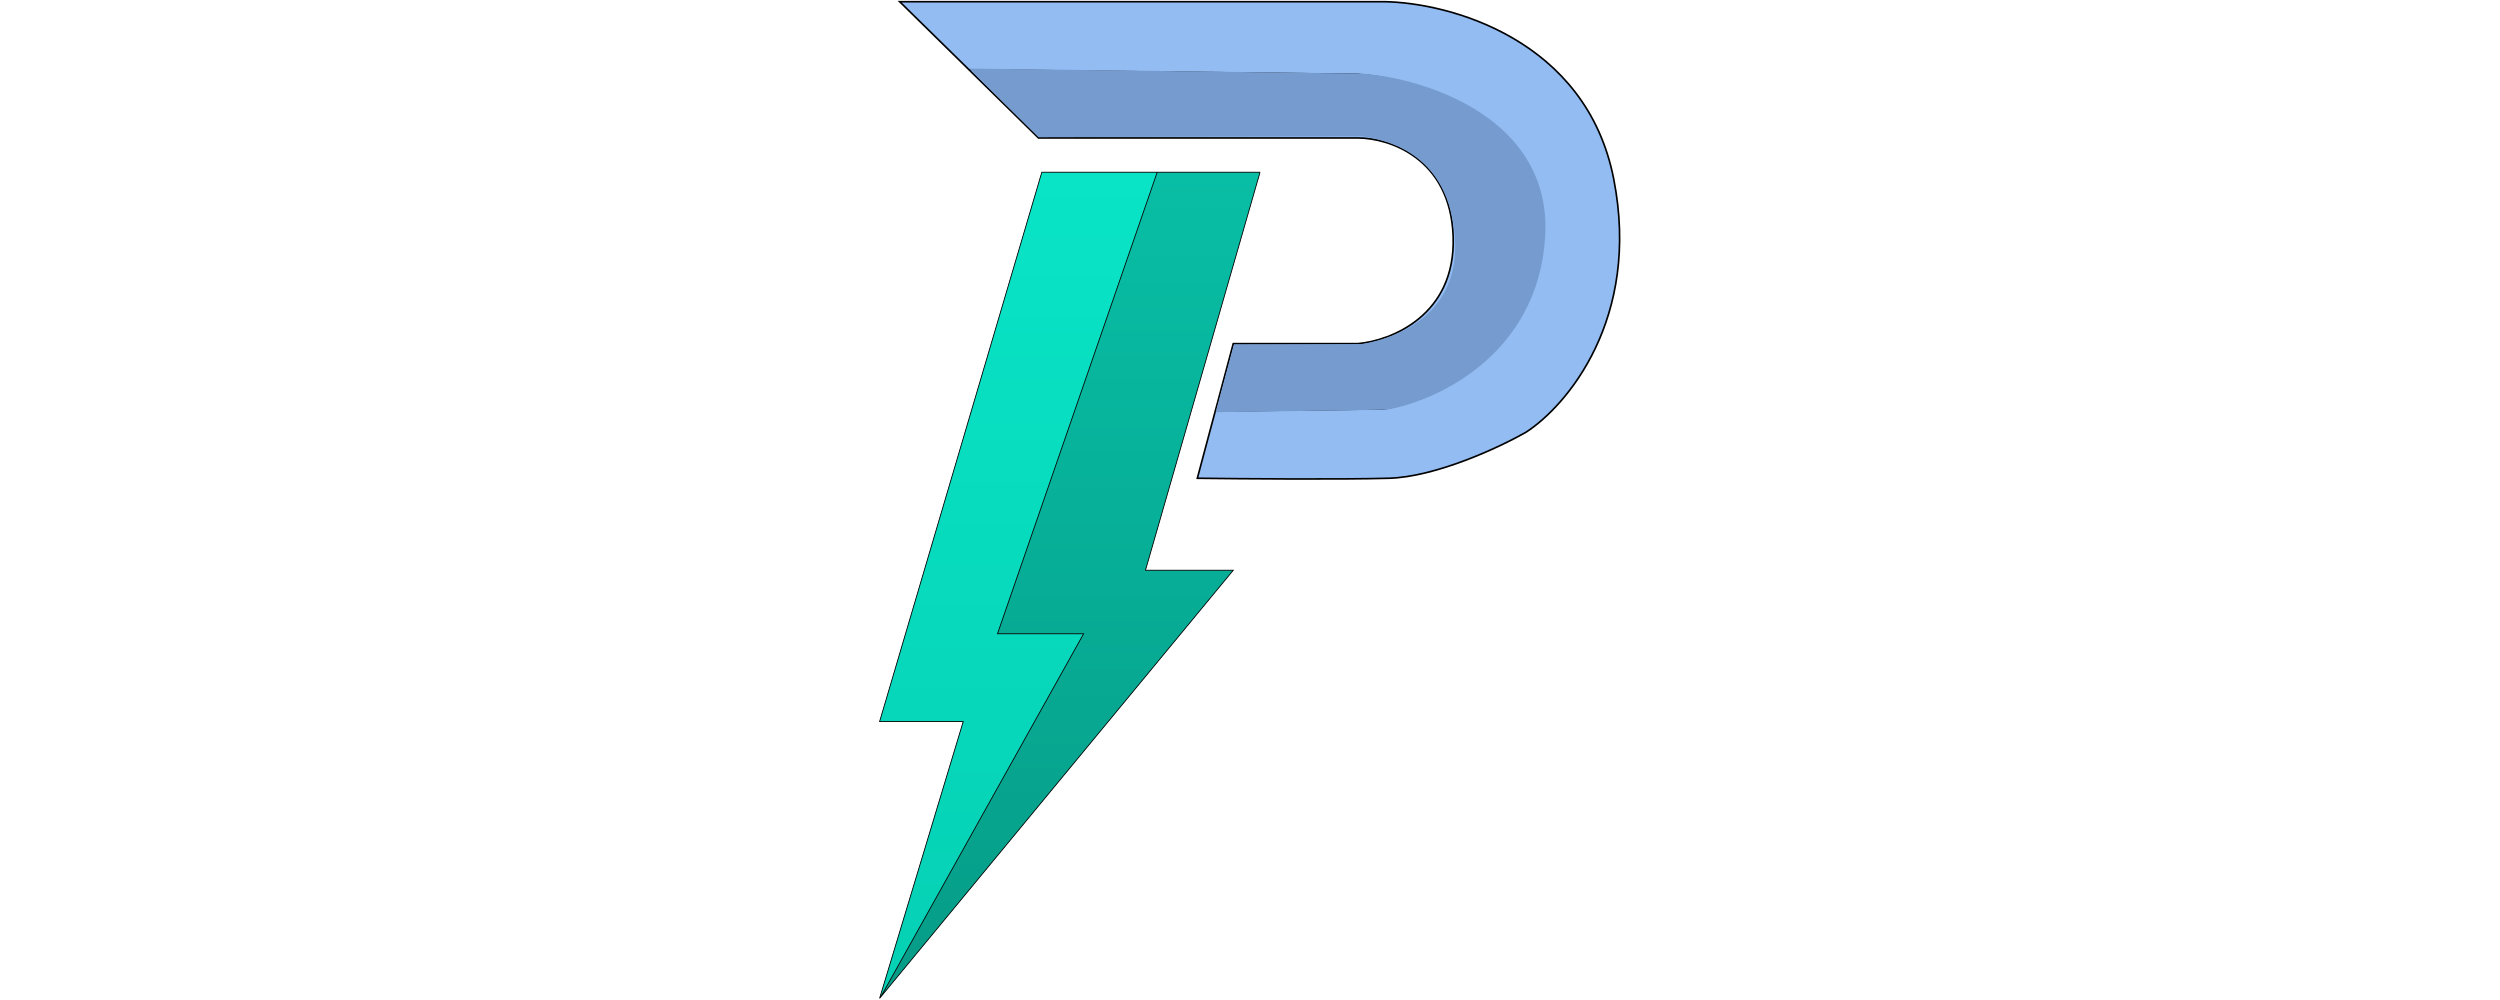 <svg width="100" height="40" viewBox="0 0 445 598" fill="none" xmlns="http://www.w3.org/2000/svg">
<path d="M13 1H302.5C341.5 1.5 423.6 23.4 440 107C456.4 190.6 411.833 242.833 387.5 258.5C372 267.333 333.9 285.2 305.5 286C277.1 286.8 217.333 286.333 191 286L201.75 245.75L212.5 205.5H287C306.667 203.833 345.6 188.7 344 141.5C342.4 94.3 305.333 82.5 287 82.5H96L54.5 41.75L13 1Z" fill="#93BCF3"/>
<path d="M54.5 41.75L96 82.5H287C305.333 82.5 342.4 94.3 344 141.5C345.6 188.7 306.667 203.833 287 205.5H212.5L201.75 245.75M54.5 41.75L13 1H302.5C341.5 1.5 423.6 23.4 440 107C456.4 190.6 411.833 242.833 387.5 258.5C372 267.333 333.9 285.2 305.5 286C277.1 286.8 217.333 286.333 191 286L201.75 245.75M54.5 41.75L287 44.5C325.333 47.333 400.9 70.7 396.5 141.5C392.1 212.3 332 239.667 302.5 244.5L201.75 245.75" stroke="black"/>
<path d="M289.5 205.75L213 206L202 246.5L304 245C333.5 240.167 394.6 212.55 399 141.75C403.4 70.95 327.833 46.833 289.5 44L54.5 41L96 82L289.5 81.5C307.5 84 341.5 94 345 141.75C348.454 188.874 309 202.5 289.5 205.75Z" fill="#769CCF"/>
<path fill-rule="evenodd" clip-rule="evenodd" d="M1 431.5L98 103H163.25H167L71.5 379H123L1.681 596.175L1 597L51 431.5H1Z" fill="#D9D9D9"/>
<path fill-rule="evenodd" clip-rule="evenodd" d="M1 431.5L98 103H163.25H167L71.5 379H123L1.681 596.175L1 597L51 431.5H1Z" fill="black" fill-opacity="0.15"/>
<path d="M167 103L71.5 379H123L1.681 596.175L212.5 341H160L228.5 103H167Z" fill="#D9D9D9"/>
<path d="M167 103L71.5 379H123L1.681 596.175L212.5 341H160L228.5 103H167Z" fill="black" fill-opacity="0.15"/>
<path fill-rule="evenodd" clip-rule="evenodd" d="M1 431.5L98 103H163.25H167L71.5 379H123L1.681 596.175L1 597L51 431.5H1Z" fill="#D9D9D9"/>
<path fill-rule="evenodd" clip-rule="evenodd" d="M1 431.5L98 103H163.25H167L71.5 379H123L1.681 596.175L1 597L51 431.5H1Z" fill="black" fill-opacity="0.15"/>
<path fill-rule="evenodd" clip-rule="evenodd" d="M1 431.5L98 103H163.25H167L71.5 379H123L1.681 596.175L1 597L51 431.5H1Z" fill="url(#paint0_linear_68_25)"/>
<path d="M71.5 379L167 103H228.5L160 341H212.5L1.681 596.175L123 379H71.5Z" fill="url(#paint1_linear_68_25)"/>
<path d="M167 103H163.25M167 103H228.5M167 103L71.5 379H123L1.681 596.175M1.5 596.5L1.681 596.175M228.5 103L160 341H212.5L1.681 596.175M228.5 103H163.25M163.25 103H98L1 431.5H51L1 597L1.681 596.175" stroke="black" stroke-width="0.5"/>
<defs>
<linearGradient id="paint0_linear_68_25" x1="114.75" y1="103" x2="114.75" y2="597" gradientUnits="userSpaceOnUse">
<stop stop-color="#09E4C6"/>
<stop offset="1" stop-color="#05D0B4"/>
</linearGradient>
<linearGradient id="paint1_linear_68_25" x1="114.75" y1="103" x2="114.75" y2="597" gradientUnits="userSpaceOnUse">
<stop stop-color="#08BEA5"/>
<stop offset="1" stop-color="#069C87"/>
</linearGradient>
</defs>
</svg>
